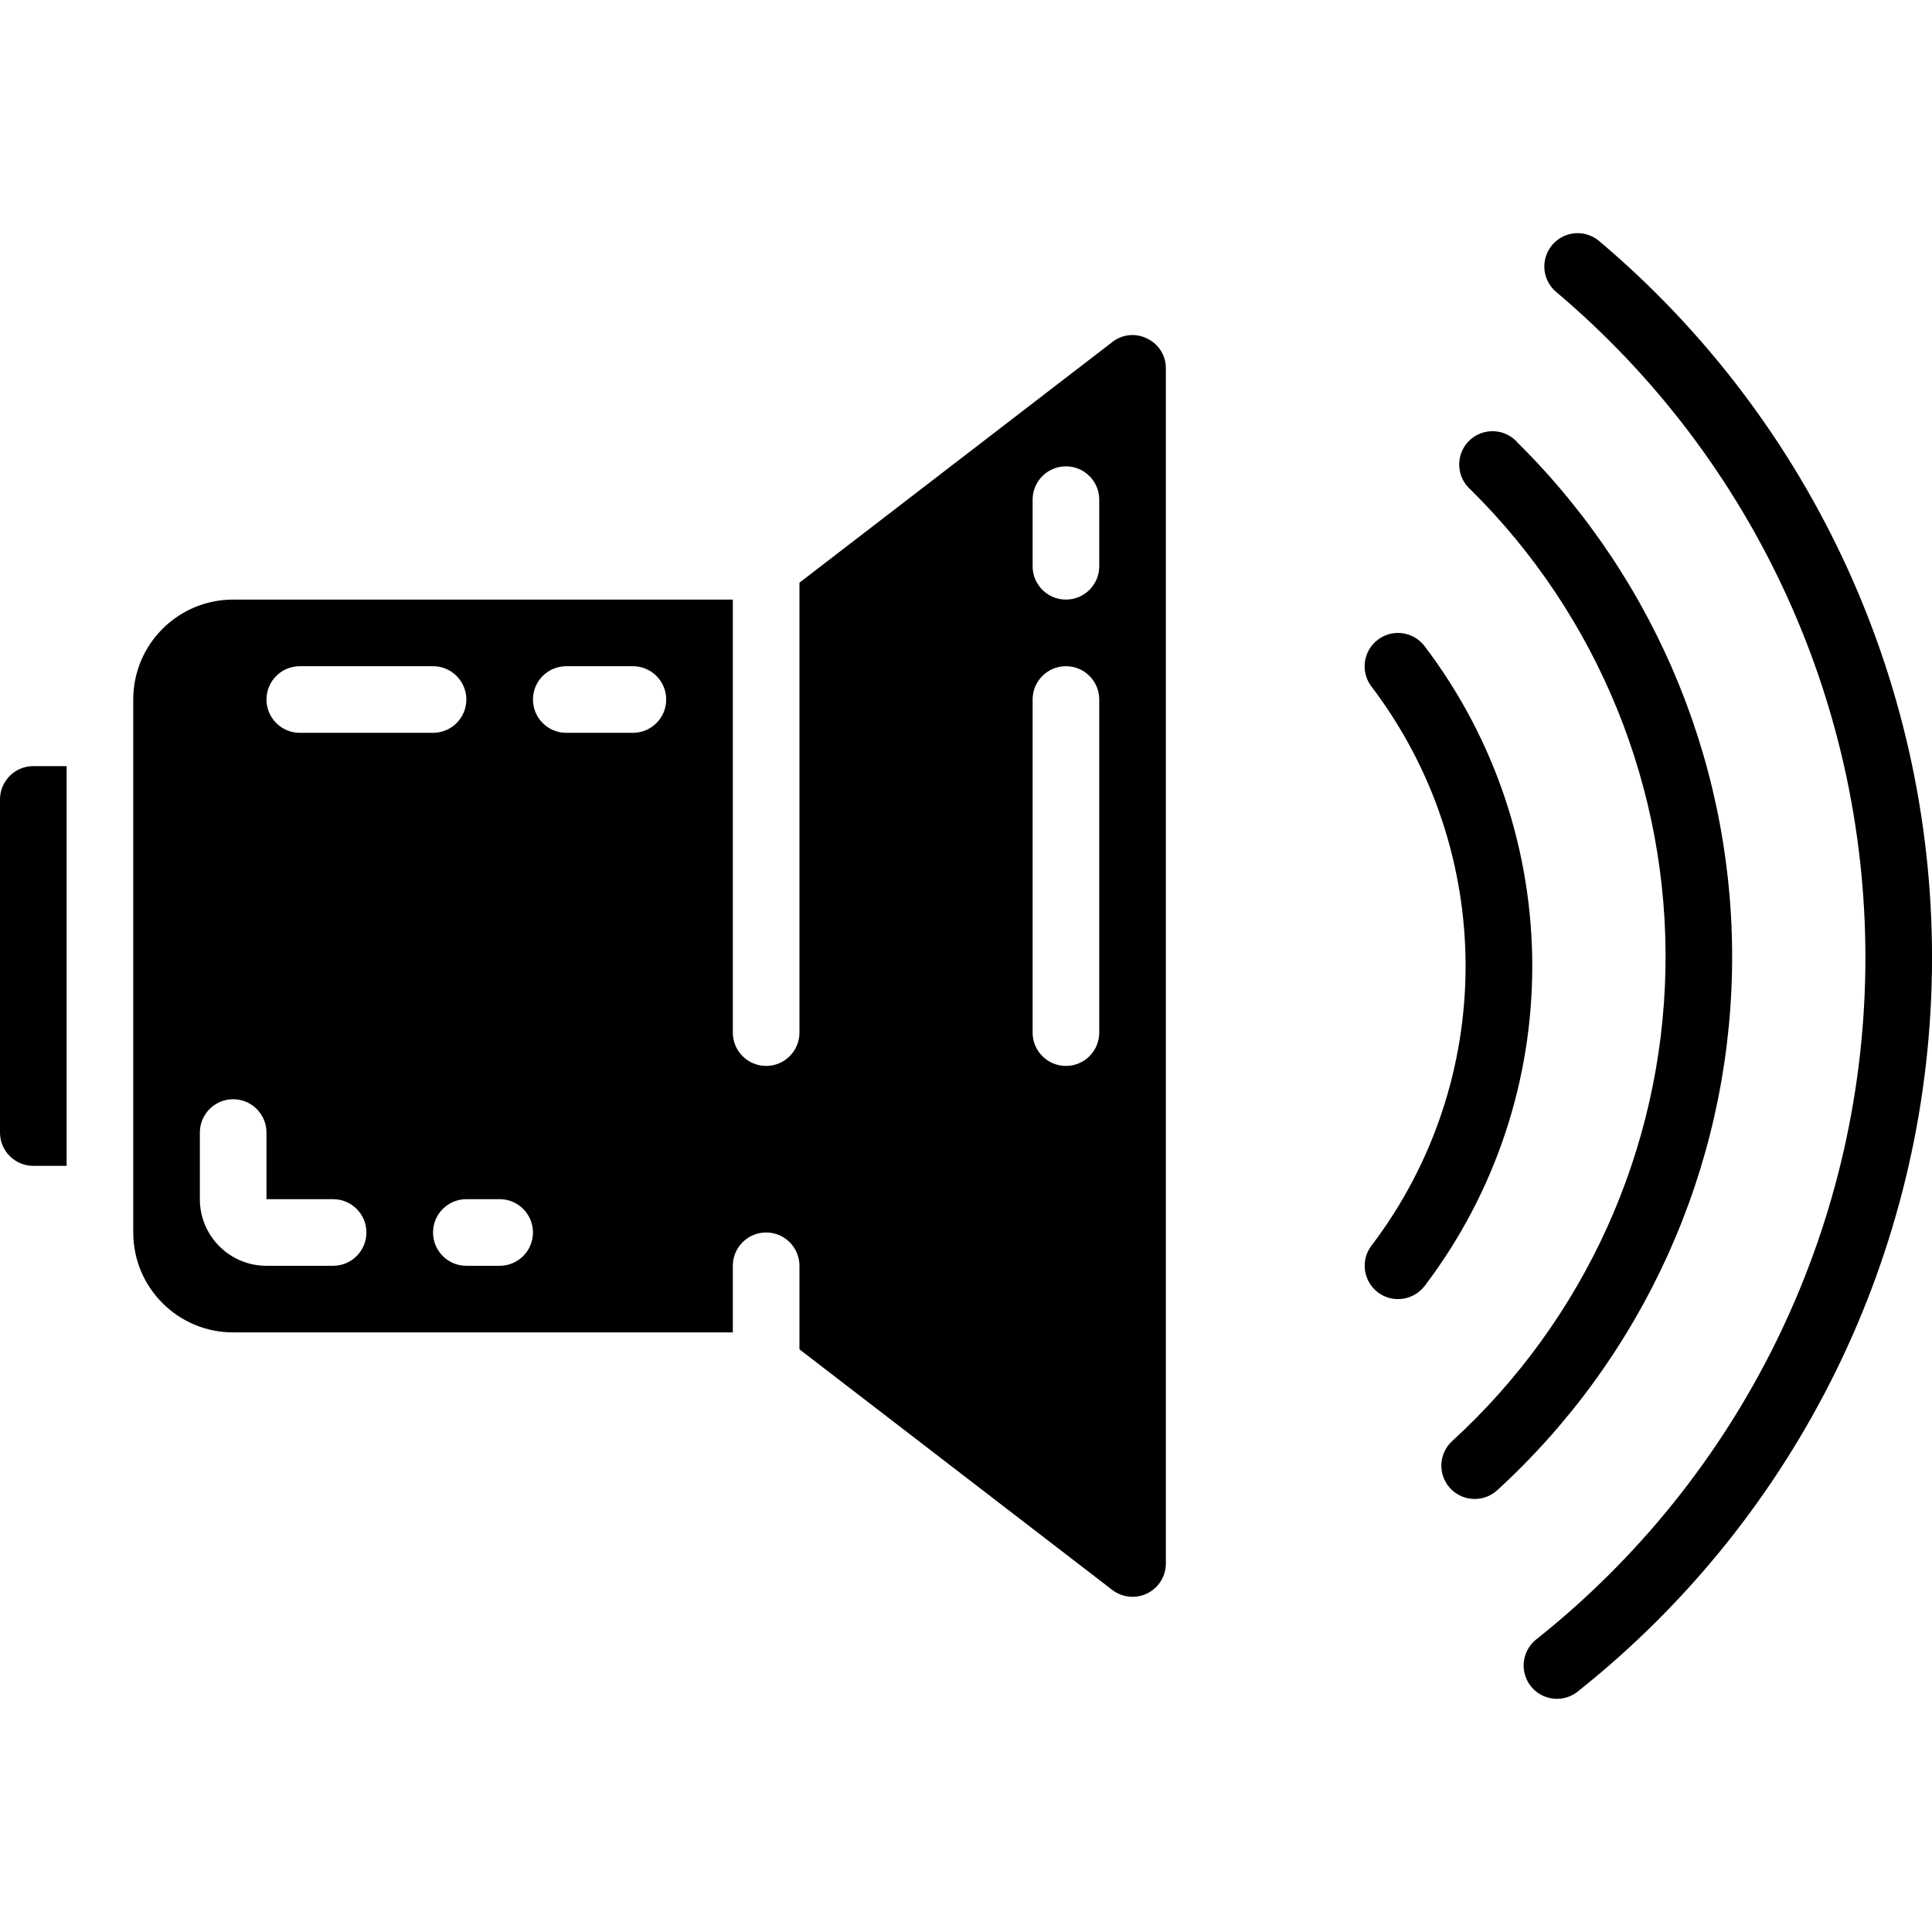 <svg height="512" viewBox="0 0 58 44" width="512" xmlns="http://www.w3.org/2000/svg"><g id="Page-1" fill="none" fill-rule="evenodd"><g id="048---Volume" fill="rgb(0,0,0)" fill-rule="nonzero"><path id="Shape" d="m0 17v10c0 .552.448 1 1 1h1v-12h-1c-.552 0-1 .448-1 1z"/><path id="Shape" d="m34.441 3.165c-.341-.174-.752-.133-1.051.105l-9.39 7.222v13.508c0 .552-.448 1-1 1s-1-.448-1-1v-13h-15c-1.657 0-3 1.343-3 3v16c0 1.657 1.343 3 3 3h15v-2c0-.552.448-1 1-1s1 .448 1 1v2.508l9.39 7.222c.302.232.71.273 1.051.105.342-.168.558-.516.559-.897v-35.876c.005-.382-.214-.733-.559-.897zm-25.441 9.835h4c.552 0 1 .448 1 1s-.448 1-1 1h-4c-.552 0-1-.448-1-1s.448-1 1-1zm1 18h-2c-1.105 0-2-.895-2-2v-2c0-.552.448-1 1-1s1 .448 1 1v2h2c.552 0 1 .448 1 1s-.448 1-1 1zm5 0h-1c-.552 0-1-.448-1-1s.448-1 1-1h1c.552 0 1 .448 1 1s-.448 1-1 1zm4-16h-2c-.552 0-1-.448-1-1s.448-1 1-1h2c.552 0 1 .448 1 1s-.448 1-1 1zm14 9c0 .552-.448 1-1 1s-1-.448-1-1v-10c0-.552.448-1 1-1s1 .448 1 1zm0-14c0 .552-.448 1-1 1s-1-.448-1-1v-2c0-.552.448-1 1-1s1 .448 1 1z"/><path id="Shape" d="m46.741 44c-.424 0-.802-.267-.943-.666-.141-.4-.015-.845.314-1.112 6.141-4.875 9.77-12.249 9.886-20.089s-3.292-15.318-9.286-20.373c-.272-.232-.399-.592-.333-.943.065-.351.313-.641.65-.76s.712-.049.983.183c6.445 5.442 10.11 13.487 9.986 21.921s-4.025 16.368-10.629 21.617c-.177.144-.399.223-.628.222z"/><path id="Shape" d="m44.27 38c-.411-0-.779-.251-.93-.633-.151-.382-.052-.817.248-1.098 3.987-3.644 6.304-8.764 6.41-14.164.106-5.4-2.008-10.607-5.848-14.405-.283-.246-.405-.631-.314-.996.09-.365.378-.648.743-.733s.749.042.991.329c4.22 4.182 6.543 9.91 6.426 15.85-.117 5.94-2.663 11.573-7.045 15.585-.185.172-.429.266-.681.265z"/><path id="Shape" d="m41.969 32c-.379 0-.725-.214-.894-.553s-.133-.744.094-1.047c3.772-4.963 3.772-11.831 0-16.794-.333-.442-.245-1.07.197-1.403s1.07-.245 1.403.197c4.308 5.677 4.308 13.529 0 19.206-.191.249-.487.394-.8.394z"/></g></g></svg>